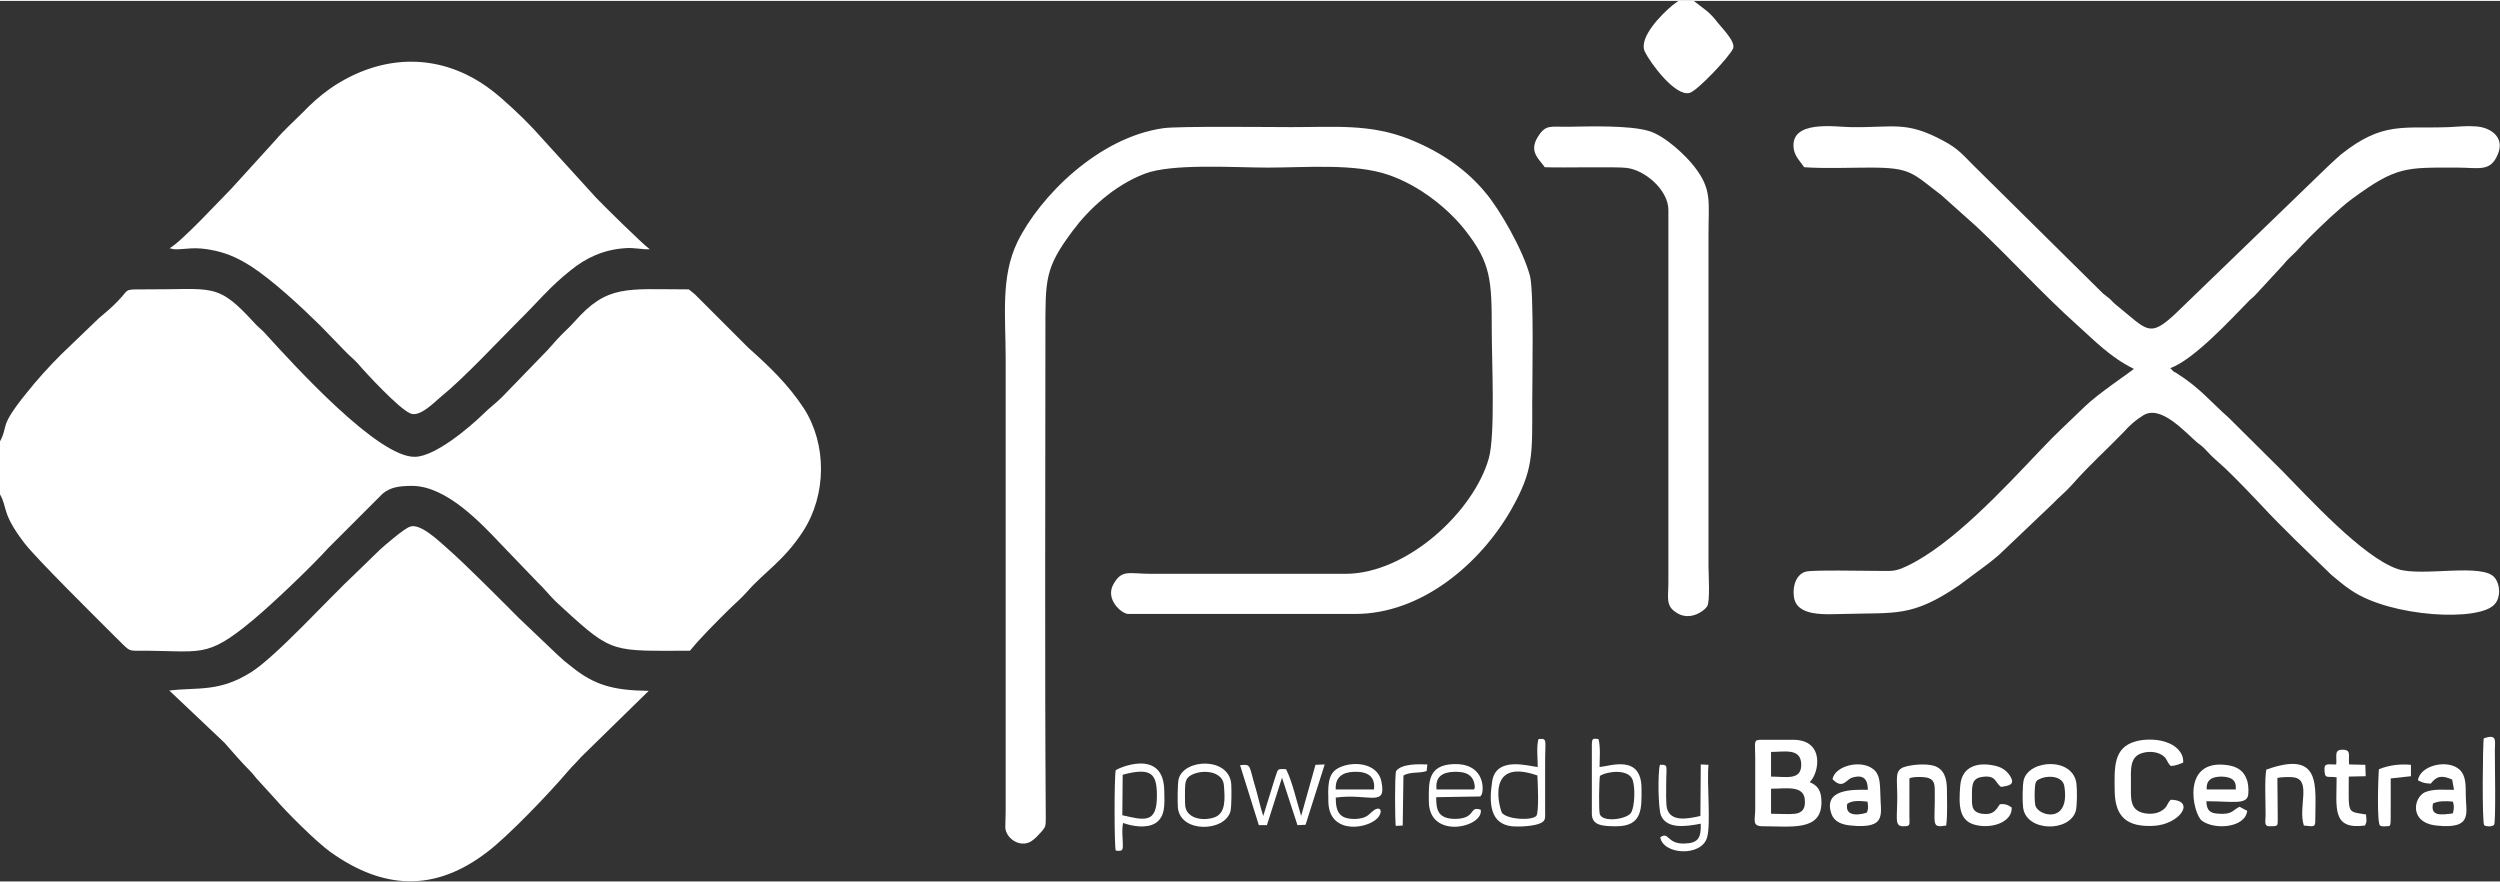 <?xml version="1.0" encoding="UTF-8"?>
<!DOCTYPE svg PUBLIC "-//W3C//DTD SVG 1.1//EN" "http://www.w3.org/Graphics/SVG/1.1/DTD/svg11.dtd">
<!-- Creator: CorelDRAW 2021 (64-Bit) -->
<svg xmlns="http://www.w3.org/2000/svg" xml:space="preserve" width="68px" height="24px" version="1.1" style="shape-rendering:geometricPrecision; text-rendering:geometricPrecision; image-rendering:optimizeQuality; fill-rule:evenodd; clip-rule:evenodd"
viewBox="0 0 67.94 23.93"
 xmlns:xlink="http://www.w3.org/1999/xlink"
 xmlns:xodm="http://www.corel.com/coreldraw/odm/2003">
 <rect x="0" y="0" width="67.94" height="23.93" fill="#333333" stroke="none"/>
 <defs>
  <style type="text/css">
   <![CDATA[
    .fil0 {fill:white}
   ]]>
  </style>
 </defs>
 <g id="Layer_x0020_1">
  <g id="_3126704250480">
   <path class="fil0" d="M0 11.97l0 1.44c0.21,0.37 0.04,0.51 0.66,1.32 0.31,0.41 1.94,2.02 2.46,2.54 0.39,0.38 0.35,0.39 0.62,0.39 1.75,-0.01 1.84,0.24 3.13,-0.83 0.53,-0.44 1.61,-1.47 2.05,-1.96l1.48 -1.48c0.22,-0.18 0.46,-0.21 0.81,-0.21 0.93,0.01 1.86,1.01 2.42,1.6l0.98 1.02c0.17,0.16 0.31,0.34 0.48,0.51 0.09,0.09 0.17,0.15 0.26,0.24 1.31,1.2 1.31,1.11 3.4,1.11 0.31,-0.38 0.68,-0.74 1.02,-1.08 0.18,-0.18 0.37,-0.34 0.53,-0.52 0.47,-0.54 1,-0.84 1.52,-1.64 0.65,-1 0.65,-2.37 0.03,-3.34 -0.43,-0.66 -0.96,-1.16 -1.51,-1.65l-1.33 -1.33c-0.05,-0.05 -0.08,-0.08 -0.13,-0.13l-0.16 -0.13c-1.7,0 -2.21,-0.14 -3.11,0.88 -0.15,0.17 -0.32,0.31 -0.48,0.49 -0.09,0.1 -0.16,0.18 -0.24,0.27l-1.24 1.28c-0.18,0.18 -0.35,0.3 -0.52,0.47 -0.37,0.36 -1.3,1.15 -1.85,1.16 -1,0.03 -3.27,-2.47 -4.09,-3.37 -0.08,-0.09 -0.18,-0.16 -0.26,-0.25 -1.04,-1.14 -1.11,-0.92 -3.02,-0.93 -0.56,0 -0.39,-0.01 -0.69,0.3 -0.17,0.18 -0.35,0.33 -0.54,0.49l-1.02 0.98c-0.33,0.33 -0.64,0.67 -0.95,1.06 -0.76,0.94 -0.47,0.86 -0.71,1.3z"/>
   <path class="fil0" d="M6.1 20.16c0.23,0.26 0.44,0.51 0.7,0.77 0.07,0.07 0.11,0.13 0.17,0.2l0.52 0.57c0.29,0.34 1.1,1.15 1.49,1.43 1.43,1.02 2.83,1.1 4.26,0 0.56,-0.42 1.7,-1.61 2.19,-2.19 0.12,-0.14 0.24,-0.25 0.36,-0.39l1.84 -1.8c-0.97,-0.01 -1.48,-0.16 -2.09,-0.65 -0.16,-0.12 -0.24,-0.19 -0.39,-0.33l-1.04 -0.99c-0.5,-0.5 -1.42,-1.43 -1.93,-1.88 -0.24,-0.21 -0.76,-0.72 -1.04,-0.61 -0.16,0.05 -0.7,0.52 -0.8,0.61l-0.69 0.67c-0.71,0.66 -2.14,2.24 -2.82,2.67 -0.87,0.55 -1.44,0.41 -2.23,0.5l1.5 1.42z"/>
   <path class="fil0" d="M4.61 6.72c0.01,0.01 0.02,0 0.03,0.01l0.1 0.02c0.32,0.01 0.53,-0.09 1.11,0.04 0.4,0.09 0.68,0.24 0.97,0.42 0.61,0.4 1.34,1.08 1.87,1.6l0.67 0.69c0.12,0.13 0.24,0.22 0.36,0.35 0.23,0.27 1.12,1.23 1.43,1.36 0.26,0.12 0.68,-0.33 0.83,-0.45 0.63,-0.51 1.56,-1.51 2.12,-2.07 0.49,-0.48 0.84,-0.92 1.41,-1.37 0.42,-0.34 0.89,-0.56 1.48,-0.6 0.25,-0.02 0.46,0.04 0.67,0.03 -0.2,-0.14 -1.35,-1.28 -1.46,-1.4l-1.72 -1.89c-0.27,-0.29 -0.81,-0.8 -1.13,-1.04 -1.34,-1.02 -2.95,-1.01 -4.36,-0.05 -0.3,0.21 -0.54,0.43 -0.78,0.68 -0.24,0.24 -0.5,0.47 -0.72,0.73l-1.2 1.32c-0.29,0.29 -1.36,1.45 -1.68,1.62z"/>
   <path class="fil0" d="M31.61 3.46c-1.76,0.25 -3.35,1.85 -3.96,3.09 -0.46,0.95 -0.32,2.02 -0.32,3.17l0 12.3c0,0.14 -0.01,0.3 -0.01,0.44 0.01,0.31 0.45,0.61 0.77,0.33 0.09,-0.07 0.14,-0.14 0.22,-0.22 0.1,-0.12 0.11,-0.14 0.11,-0.35 -0.03,-4.37 -0.01,-8.8 -0.01,-13.18 0,-1.49 -0.02,-1.77 0.74,-2.79 0.43,-0.58 1.12,-1.23 1.95,-1.55 0.74,-0.29 2.44,-0.17 3.35,-0.17 1.05,0 2.37,-0.12 3.29,0.2 0.87,0.3 1.63,0.94 2.06,1.48 0.72,0.91 0.74,1.36 0.74,2.76 0,0.8 0.1,2.82 -0.08,3.46 -0.4,1.43 -2.21,3.14 -3.9,3.14l-5.27 0c-0.61,0 -0.8,-0.13 -1.03,0.28 -0.23,0.4 0.2,0.79 0.39,0.81l6.18 0c1.8,0 3.39,-1.36 4.23,-2.82 0.62,-1.09 0.58,-1.5 0.58,-2.9 0,-0.63 0.05,-3.01 -0.06,-3.46 -0.19,-0.72 -0.84,-1.84 -1.22,-2.28 -0.48,-0.58 -1.15,-1.08 -2.08,-1.45 -1.05,-0.41 -1.97,-0.32 -3.18,-0.32 -0.6,0 -3.1,-0.03 -3.49,0.03z"/>
   <path class="fil0" d="M49.03 4.52c0.57,0.04 1.22,0.01 1.8,0.01 1.1,0 1.13,0.14 1.93,0.75l0.95 0.85c0.98,0.92 1.77,1.81 2.73,2.67 0.47,0.42 0.9,0.88 1.55,1.2 -0.07,0.07 -0.97,0.67 -1.33,1.02 -0.47,0.46 -0.74,0.69 -1.22,1.2 -0.98,1.03 -2.39,2.56 -3.62,3.14 -0.34,0.16 -0.4,0.13 -0.82,0.13 -0.29,0 -1.76,-0.03 -1.92,0.02 -0.25,0.06 -0.37,0.37 -0.33,0.67 0.06,0.56 0.84,0.49 1.37,0.48 1.41,-0.04 1.84,0.09 3.11,-0.77l0.82 -0.61c0.1,-0.08 0.2,-0.16 0.28,-0.23l1.46 -1.39c0.16,-0.17 0.35,-0.32 0.5,-0.49 0.54,-0.61 0.95,-0.96 1.43,-1.46 0.15,-0.17 0.33,-0.33 0.53,-0.45 0.48,-0.29 1.13,0.46 1.47,0.75 0.11,0.08 0.16,0.12 0.25,0.22 0.16,0.18 0.34,0.32 0.51,0.48 0.33,0.32 0.65,0.65 0.96,0.98 0.3,0.33 0.64,0.66 0.96,0.98l0.96 0.93c0.19,0.15 0.31,0.27 0.54,0.42 1.07,0.73 3.5,0.86 3.9,0.37 0.16,-0.18 0.15,-0.52 0,-0.71 -0.31,-0.42 -1.98,-0.02 -2.64,-0.24 -0.95,-0.32 -2.43,-1.95 -3.14,-2.67l-1.45 -1.44c-0.5,-0.44 -0.79,-0.82 -1.43,-1.22 -0.03,-0.02 -0.06,-0.03 -0.09,-0.05 0,-0.01 -0.01,-0.01 -0.01,-0.02l-0.06 -0.06c0.64,-0.23 1.64,-1.32 2.16,-1.85 0.07,-0.06 0.13,-0.11 0.19,-0.18l0.72 -0.78c0.1,-0.13 0.23,-0.24 0.35,-0.36 0.13,-0.14 0.23,-0.25 0.36,-0.38 0.31,-0.31 0.82,-0.8 1.16,-1.05 1.21,-0.89 1.46,-0.85 2.85,-0.85 0.59,0 0.91,0.13 1.11,-0.36 0.2,-0.46 -0.19,-0.74 -0.61,-0.76 -0.25,-0.02 -0.46,0.01 -0.71,0.02 -1.24,0.05 -1.8,-0.17 -2.95,0.75 -0.15,0.13 -0.23,0.21 -0.37,0.34l-4.13 3.99c-0.71,0.66 -0.76,0.43 -1.58,-0.23 -0.08,-0.06 -0.12,-0.11 -0.19,-0.18 -0.07,-0.06 -0.12,-0.09 -0.19,-0.15l-3.52 -3.48c-0.27,-0.27 -0.42,-0.46 -0.82,-0.67 -1.02,-0.55 -1.35,-0.35 -2.52,-0.37 -0.38,0 -1.68,-0.22 -1.54,0.61 0.04,0.21 0.2,0.35 0.28,0.48z"/>
   <path class="fil0" d="M41.98 4.52c0.46,0.02 1.99,-0.02 2.24,0.02 0.5,0.07 1.11,0.6 1.12,1.13l0 10.13c0,0.45 -0.09,0.65 0.26,0.85 0.34,0.19 0.7,-0.06 0.79,-0.19 0.09,-0.11 0.04,-0.91 0.04,-1.1 0,-3 0,-6 0,-9.01 0,-0.9 0.1,-1.22 -0.38,-1.84 -0.21,-0.28 -0.81,-0.86 -1.26,-0.98 -0.53,-0.15 -1.56,-0.12 -2.15,-0.11 -0.5,0.01 -0.63,-0.08 -0.85,0.28 -0.26,0.41 0.07,0.63 0.19,0.82z"/>
   <path class="fil0" d="M46.03 0l-0.42 0 -0.16 0.12c-0.29,0.24 -0.93,0.88 -0.75,1.26 0.15,0.31 0.83,1.23 1.22,1.12 0.21,-0.06 1.08,-0.98 1.18,-1.21 0.07,-0.19 -0.33,-0.58 -0.42,-0.7 -0.1,-0.13 -0.18,-0.22 -0.3,-0.32l-0.35 -0.27z"/>
   <path class="fil0" d="M48.13 22.09l0 -0.68c0.41,0 0.92,-0.11 0.92,0.34 0.01,0.2 -0.07,0.31 -0.26,0.34 -0.17,0.02 -0.47,0 -0.66,0zm0 -1.01l0 -0.67c0.36,0 0.8,-0.11 0.82,0.32 0.02,0.47 -0.42,0.35 -0.82,0.35zm-0.22 1.35c0.77,0 1.59,0.14 1.59,-0.65 0,-0.31 -0.09,-0.45 -0.32,-0.55 0.26,-0.24 0.42,-1.15 -0.45,-1.15l-0.85 0c-0.24,0 -0.18,0.03 -0.18,0.51l0 1.36c0,0.32 -0.1,0.48 0.21,0.48z"/>
   <path class="fil0" d="M58.99 21.71c-0.12,0.13 -0.08,0.2 -0.25,0.3 -0.12,0.08 -0.32,0.1 -0.49,0.06 -0.38,-0.09 -0.34,-0.41 -0.34,-0.8 0,-0.38 -0.04,-0.73 0.31,-0.83 0.16,-0.05 0.37,-0.04 0.51,0.04 0.18,0.1 0.13,0.18 0.26,0.31 0.13,0 0.24,-0.05 0.34,-0.09 0.02,-0.28 -0.22,-0.47 -0.42,-0.54 -0.24,-0.1 -0.6,-0.11 -0.86,-0.04 -0.63,0.17 -0.59,0.72 -0.58,1.39 0.02,0.68 0.35,0.94 1.04,0.91 0.73,-0.03 1.18,-0.7 0.48,-0.71z"/>
   <path class="fil0" d="M59.97 21.43c-0.02,-0.26 0.14,-0.35 0.41,-0.35 0.26,0.01 0.4,0.09 0.38,0.35l-0.79 0zm-0.01 0.32c0.72,0 1.12,0.11 1.14,-0.2 0.01,-0.13 0,-0.3 -0.05,-0.41 -0.08,-0.21 -0.24,-0.33 -0.51,-0.37 -1.29,-0.19 -0.94,1.34 -0.7,1.51 0.35,0.26 1.18,0.19 1.23,-0.27l-0.21 -0.11c-0.2,0.1 -0.19,0.21 -0.55,0.19 -0.26,-0.01 -0.34,-0.09 -0.35,-0.34z"/>
   <path class="fil0" d="M50.2 21.82c0.15,-0.1 0.34,-0.08 0.55,-0.06 0.02,0.1 0.03,0.21 -0.02,0.3 -0.11,0.04 -0.61,0.16 -0.53,-0.24zm-0.4 -0.67c0.28,0.29 0.37,0.01 0.53,-0.04 0.32,-0.1 0.43,0.05 0.43,0.33 -0.42,-0.01 -1.22,-0.02 -0.99,0.65 0.07,0.21 0.28,0.3 0.53,0.32 1.01,0.1 0.8,-0.33 0.8,-0.87 -0.01,-0.27 -0.01,-0.52 -0.19,-0.66 -0.33,-0.27 -1.04,-0.1 -1.11,0.27z"/>
   <path class="fil0" d="M66.12 21.81c0.15,-0.07 0.34,-0.07 0.54,-0.05 0.04,0.13 0.03,0.19 0,0.32 -0.31,0.04 -0.62,0.09 -0.54,-0.27zm-0.41 -0.63c0.11,0.06 0.19,0.09 0.35,0.09 0.16,-0.21 0.3,-0.23 0.58,-0.11l0.05 0.28c-0.27,0 -0.55,-0.03 -0.78,0.06 -0.33,0.15 -0.44,0.83 0.3,0.91 1.01,0.11 0.8,-0.35 0.8,-0.83 0,-0.29 0,-0.53 -0.17,-0.69 -0.32,-0.29 -1.07,-0.12 -1.13,0.29z"/>
   <path class="fil0" d="M55.49 21.12c0.24,-0.08 0.57,-0.03 0.61,0.22 0.17,1.06 -0.74,0.81 -0.79,0.51 -0.02,-0.08 -0.02,-0.36 -0.01,-0.45 0.01,-0.2 0.04,-0.22 0.19,-0.28zm0.92 0.9c0.04,-0.14 0.04,-0.58 0.02,-0.74 -0.08,-0.73 -1.27,-0.67 -1.43,-0.12 -0.04,0.14 -0.04,0.61 -0.02,0.76 0.08,0.66 1.25,0.68 1.43,0.1z"/>
   <path class="fil0" d="M61.89 21.12c0.08,-0.03 0.39,-0.04 0.49,-0.01 0.42,0.11 0.07,0.82 0.23,1.3 0.28,0.03 0.31,0.05 0.31,-0.15 0,-0.93 0.18,-1.91 -1.33,-1.37 -0.05,0.23 -0.02,0.9 -0.02,1.23 0,0.17 -0.05,0.31 0.1,0.31 0.24,0 0.23,0 0.23,-0.2l-0.01 -1.11z"/>
   <path class="fil0" d="M51.89 21.13c0.06,-0.05 0.42,-0.05 0.52,-0.01 0.17,0.06 0.17,0.2 0.17,0.39 0.01,0.88 -0.11,0.97 0.31,0.9 0.04,-0.31 0.02,-0.66 0.02,-0.97 0,-0.32 -0.08,-0.56 -0.34,-0.65 -0.22,-0.07 -0.64,-0.04 -0.85,0.04 -0.23,0.1 -0.16,0.3 -0.16,0.81 0,0.58 -0.08,0.79 0.16,0.79 0.21,0 0.17,-0.03 0.17,-0.27l0 -1.03z"/>
   <path class="fil0" d="M54.67 21.92c-0.11,-0.08 -0.19,-0.1 -0.32,-0.09 -0.12,0.18 -0.19,0.3 -0.49,0.26 -0.3,-0.05 -0.27,-0.24 -0.27,-0.51 0,-0.26 0,-0.45 0.27,-0.49 0.39,-0.06 0.35,0.15 0.52,0.27 0.22,-0.03 0.39,-0.06 0.25,-0.29 -0.1,-0.17 -0.27,-0.26 -0.44,-0.29 -0.42,-0.09 -0.88,0 -0.92,0.56 -0.04,0.52 -0.04,0.96 0.44,1.06 0.44,0.1 0.98,-0.09 0.96,-0.48z"/>
   <path class="fil0" d="M33.7 20.77l0.51 1.63 0.22 0 0.41 -1.29 0.42 1.29 0.22 -0.01 0.52 -1.64 -0.25 0.01 -0.39 1.39c-0.11,-0.36 -0.25,-0.97 -0.41,-1.27 -0.27,-0.02 -0.21,0 -0.31,0.27l-0.31 1c-0.08,-0.24 -0.13,-0.49 -0.2,-0.73 -0.2,-0.66 -0.11,-0.68 -0.43,-0.65z"/>
   <path class="fil0" d="M45.11 20.76c-0.06,0.21 -0.05,1.19 0.03,1.38 0.16,0.37 0.67,0.3 1.08,0.22 0.01,0.38 -0.06,0.53 -0.45,0.54 -0.48,0.01 -0.41,-0.34 -0.65,-0.17 0.07,0.47 1.11,0.54 1.27,0.01 0.11,-0.36 -0.01,-1.5 0.04,-1.98l-0.21 -0.01 -0.01 1.4c-0.35,0.08 -0.81,0.17 -0.91,-0.21 -0.03,-0.15 -0.02,-0.47 -0.02,-0.64 0,-0.52 0.07,-0.55 -0.17,-0.54z"/>
   <path class="fil0" d="M41.78 21.05c0.01,0.17 0.05,1.01 -0.03,1.1 -0.13,0.13 -0.77,0.1 -0.93,-0.08 -0.05,-0.07 -0.49,-1.53 0.96,-1.02zm0.01 -0.23c-0.24,-0.02 -1.14,-0.31 -1.24,0.4 -0.09,0.6 -0.05,1.14 0.53,1.21 0.21,0.02 0.62,0 0.8,-0.09 0.13,-0.07 0.11,-0.14 0.11,-0.32l0 -1.33c0,-0.62 0.07,-0.65 -0.18,-0.63 -0.06,0.2 -0.02,0.54 -0.02,0.76z"/>
   <path class="fil0" d="M30.51 21.03c0.81,-0.22 0.93,0 0.93,0.58 0,0.75 -0.34,0.66 -0.94,0.52l0.01 -1.1zm0.01 1.31c0.25,0.09 0.64,0.16 0.89,0 0.26,-0.18 0.24,-0.5 0.23,-0.87 -0.01,-1.2 -1.3,-0.6 -1.32,-0.56 -0.04,0.2 -0.04,2 0,2.18 0.24,0.04 0.19,-0.06 0.19,-0.29 -0.01,-0.15 -0.02,-0.31 0.01,-0.46z"/>
   <path class="fil0" d="M43.48 21.06c0.24,-0.14 0.74,-0.17 0.87,0.07 0.1,0.18 0.08,0.79 -0.03,0.94 -0.12,0.17 -0.75,0.26 -0.84,0.04 -0.04,-0.09 -0.02,-0.95 0,-1.05zm0.45 1.37c0.72,0 0.68,-0.51 0.68,-1.02 0,-0.95 -0.86,-0.61 -1.14,-0.59 0,-0.21 0.03,-0.56 -0.03,-0.76 -0.13,-0.01 -0.18,-0.05 -0.18,0.16l0 1.87c0,0.32 0.29,0.34 0.67,0.34z"/>
   <path class="fil0" d="M37.34 21.43l-1.04 0c-0.02,-0.33 0.18,-0.47 0.5,-0.48 0.35,-0.01 0.58,0.11 0.54,0.48zm-1.04 0.22c0.91,-0.12 1.39,0.28 1.24,-0.44 -0.11,-0.53 -0.83,-0.56 -1.19,-0.35 -0.28,0.16 -0.26,0.51 -0.25,0.92 0.03,0.93 1.18,0.71 1.38,0.37 0.11,-0.18 -0.01,-0.29 -0.21,-0.1 -0.11,0.11 -0.19,0.16 -0.4,0.18 -0.46,0.02 -0.57,-0.17 -0.57,-0.58z"/>
   <path class="fil0" d="M39.04 21.43c-0.04,-0.34 0.15,-0.47 0.48,-0.48 0.33,-0.01 0.54,0.09 0.56,0.42l-0.02 0.06 -1.02 0zm1.23 0.13c0.07,-0.21 0.02,-0.84 -0.75,-0.82 -0.74,0.02 -0.69,0.52 -0.69,1.01 0,1.06 1.5,0.71 1.41,0.23 -0.33,-0.11 -0.11,0.24 -0.69,0.25 -0.49,0 -0.52,-0.27 -0.52,-0.59l1.2 -0.02 0.04 -0.06z"/>
   <path class="fil0" d="M64.28 20.76l-0.44 -0.01c-0.03,-0.23 0.07,-0.39 -0.16,-0.4 -0.26,-0.01 -0.17,0.16 -0.19,0.4 -0.17,0.01 -0.32,-0.05 -0.32,0.11 0,0.31 0.07,0.2 0.33,0.24 0,0.83 -0.14,1.43 0.77,1.31 0.06,-0.13 0.04,-0.09 0.03,-0.3 -0.53,-0.09 -0.47,0.01 -0.47,-1.03l0.46 -0.01 -0.01 -0.31z"/>
   <path class="fil0" d="M32.49 20.99c0.32,-0.1 0.74,-0.01 0.77,0.32 0.03,0.36 0.06,0.77 -0.26,0.88 -0.33,0.11 -0.75,0.02 -0.79,-0.31 -0.01,-0.11 -0.01,-0.47 0,-0.58 0.02,-0.19 0.11,-0.25 0.28,-0.31zm0.95 1.03c0.03,-0.13 0.03,-0.59 0.02,-0.74 -0.06,-0.74 -1.29,-0.69 -1.43,-0.13 -0.03,0.13 -0.03,0.62 -0.02,0.77 0.06,0.7 1.28,0.67 1.43,0.1z"/>
   <path class="fil0" d="M67.5 20.04c-0.03,0.1 -0.05,2.3 0.01,2.36 0.04,0.04 0.22,0.05 0.27,-0.01 0.05,-0.06 0.02,-1.73 0.02,-2.04 0.01,-0.27 0.05,-0.43 -0.3,-0.31z"/>
   <path class="fil0" d="M64.65 20.88c-0.02,0.17 -0.06,1.47 0.03,1.53 0.03,0.02 0.11,0.03 0.15,0.02 0.15,-0.01 0.14,0.06 0.14,-0.48 0,-0.27 0,-0.55 0,-0.82l0.55 -0.06 0 -0.31c-0.34,-0.03 -0.62,0.02 -0.87,0.12z"/>
   <path class="fil0" d="M38.14 21.05c0.2,-0.11 0.41,-0.05 0.63,-0.12l0.02 -0.18c-0.26,-0.01 -0.7,-0.02 -0.85,0.18 -0.04,0.13 -0.03,1.3 -0.01,1.49l0.19 -0.01 0.02 -1.36z"/>
  </g>
 </g>
</svg>
